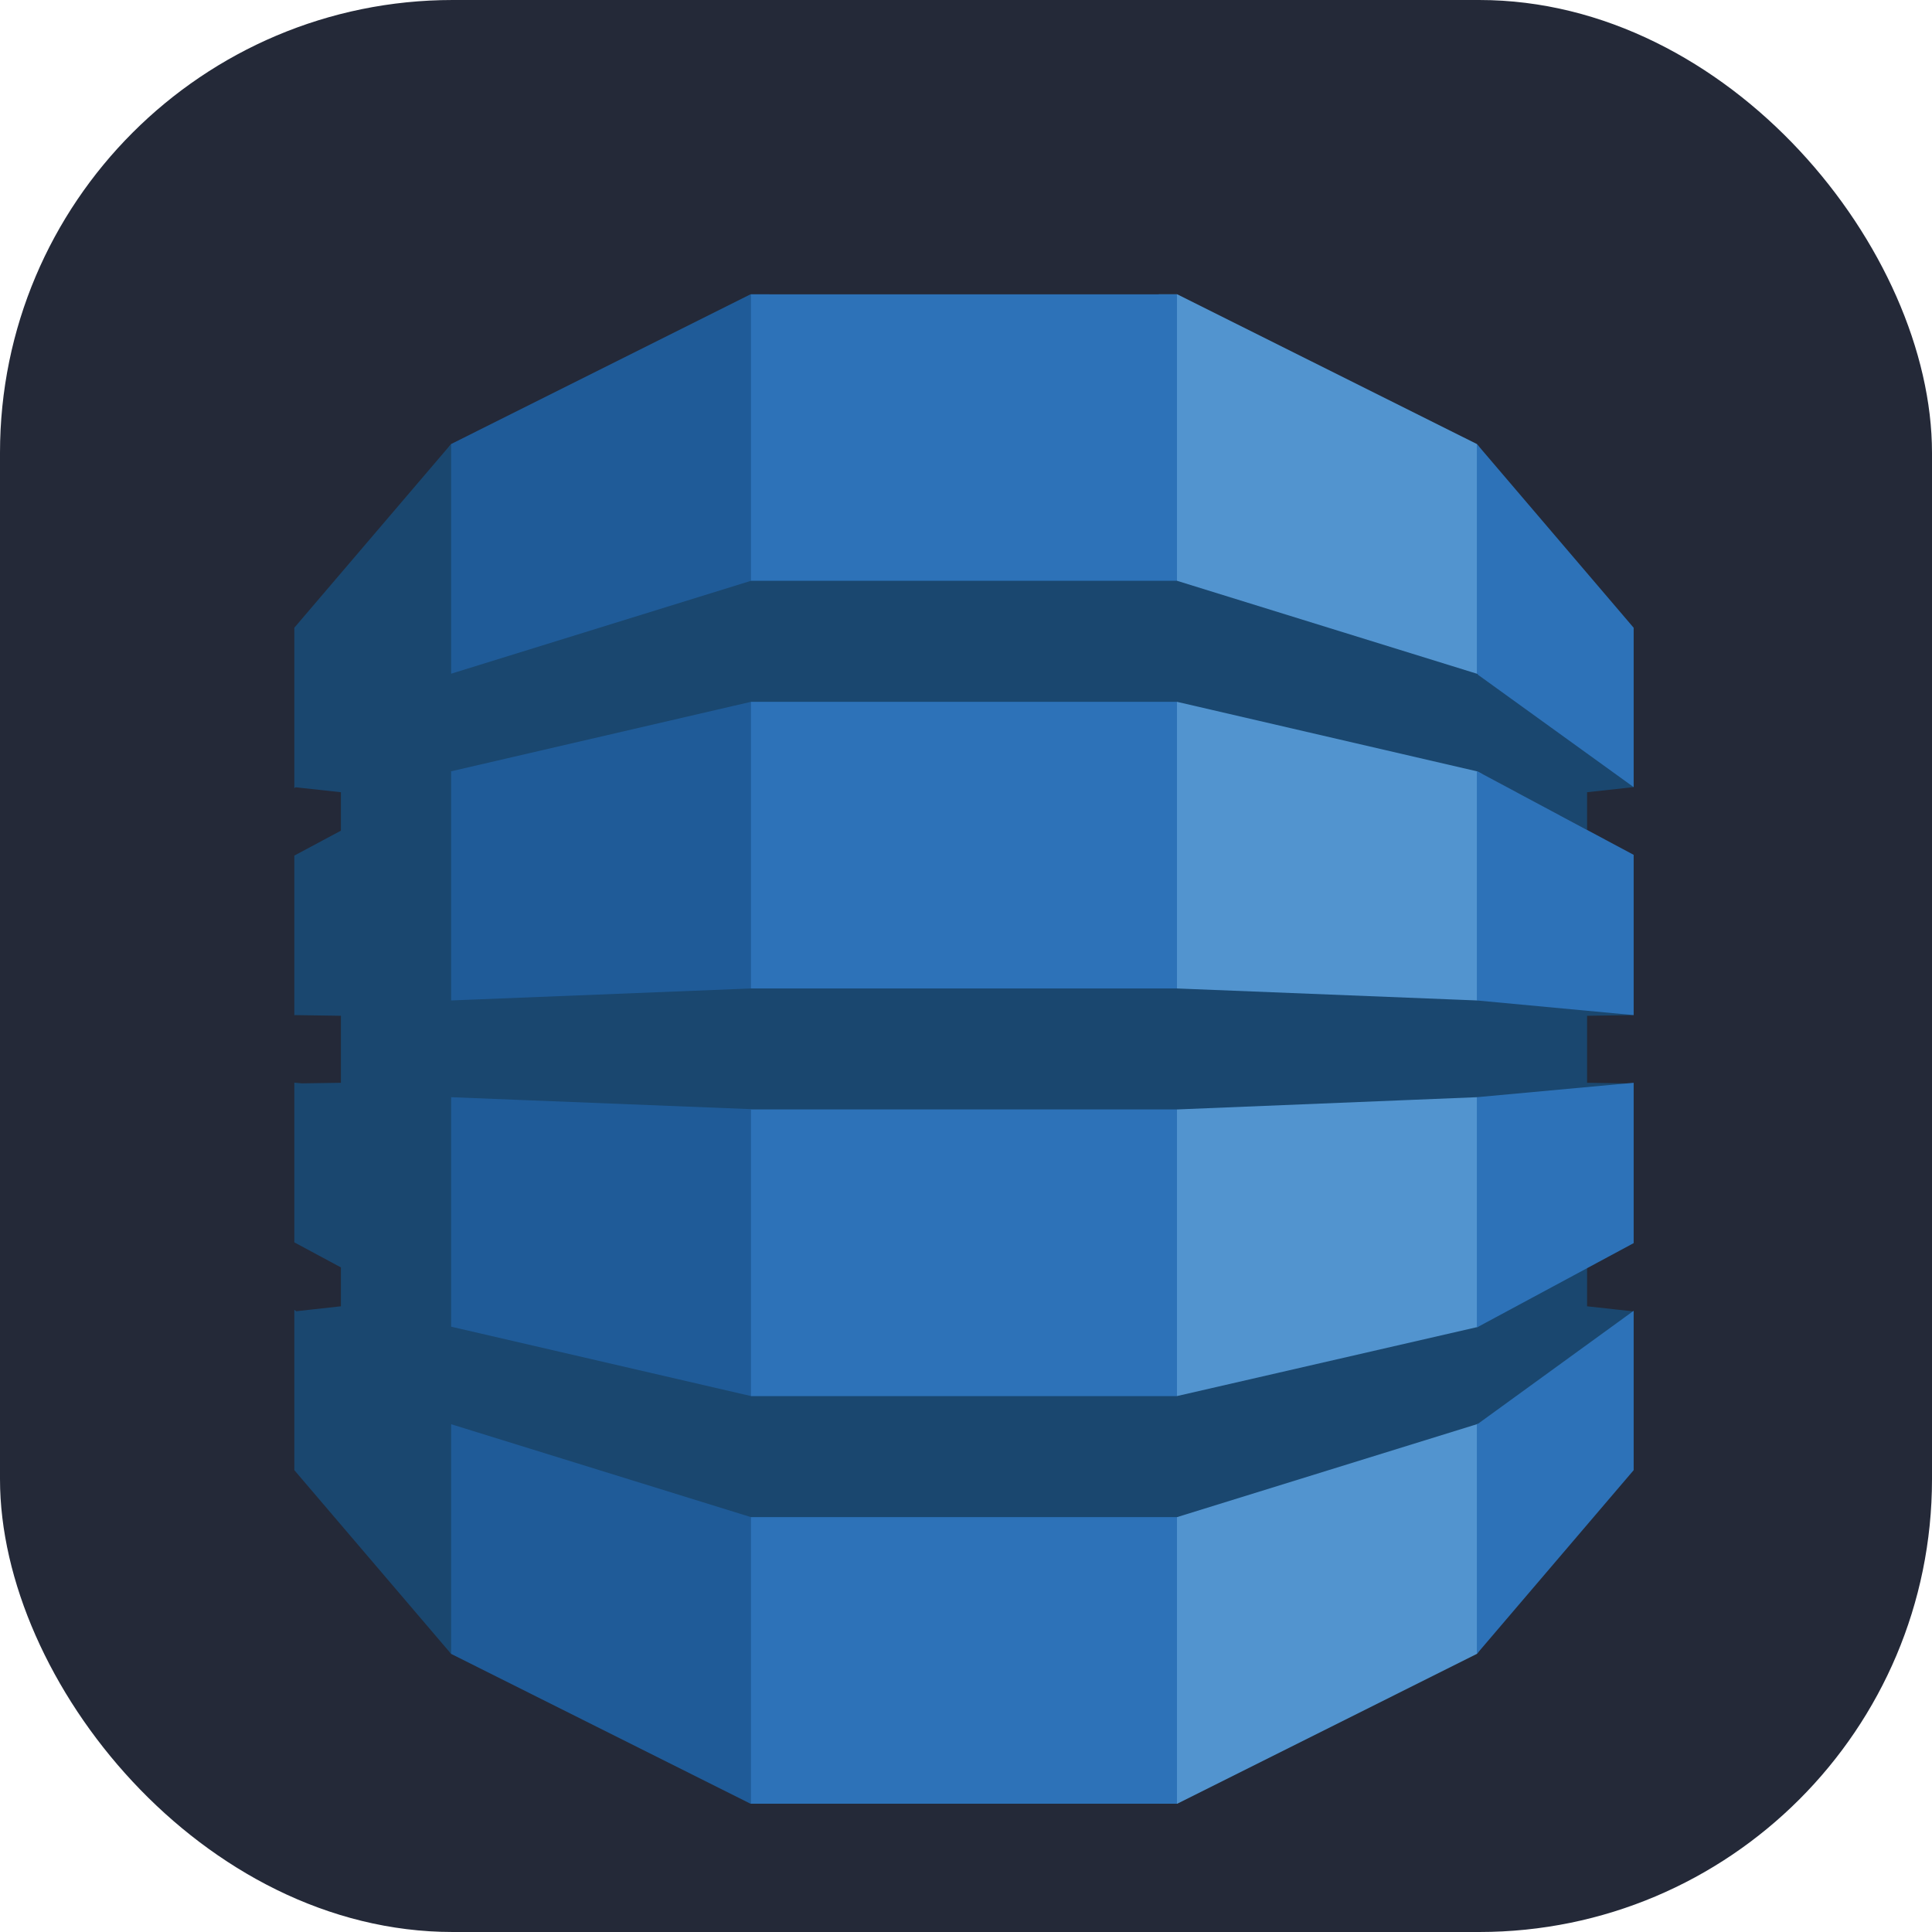 <svg width="256" height="256" viewBox="0 0 256 256" fill="none" xmlns="http://www.w3.org/2000/svg">
<g clip-path="url(#clip0_248_1451)">
<rect width="256" height="256" rx="60" fill="#242938"/>
<g filter="url(#filter0_d_248_1451)">
<path d="M153.563 228H155.996L195.691 208.15L196.351 207.216V48.772L195.691 47.834L155.996 28H153.534L153.563 228Z" fill="#5294CF"/>
<path d="M101.905 228H99.44L59.778 208.15L58.973 206.766L58.565 49.579L59.778 47.834L99.44 28H101.936L101.905 228Z" fill="#1F5B98"/>
<path d="M99.509 28H155.957V228H99.509V28Z" fill="#2D72B8"/>
<path d="M216.469 123.507L215.127 123.209L195.976 121.424L195.691 121.565L155.96 119.977H99.509L59.778 121.565V91.268L59.736 91.29L59.778 91.201L99.509 81.995H155.96L195.691 91.201L210.296 98.965V93.973L216.469 93.298L215.83 92.052L196.286 78.077L195.691 78.27L155.96 65.959H99.509L59.778 78.27V47.834L39 72.175V93.434L39.161 93.318L45.173 93.973V99.067L39 102.371V123.524L39.161 123.507L45.173 123.596V132.474L39.986 132.551L39 132.458V153.619L45.173 156.937V162.09L39.259 162.744L39 162.549V183.804L59.778 208.15V177.716L99.509 190.028H155.96L195.808 177.68L196.337 177.912L215.624 164.143L216.469 162.771L210.296 162.09V157.041L209.488 156.718L196.286 163.834L195.808 164.832L155.96 173.985V173.996H99.509V173.985L59.778 164.793V134.385L99.509 135.968V136.007H155.96L195.691 134.385L196.596 134.801L215.16 133.203L216.469 132.563L210.296 132.474V123.596L216.469 123.507Z" fill="#1A476F"/>
<path d="M195.69 177.716V208.15L216.469 183.805V162.688L195.811 177.681L195.69 177.716Z" fill="#2D72B8"/>
<path d="M195.69 164.86L195.811 164.833L216.469 153.721V132.474L195.69 134.385V164.86Z" fill="#2D72B8"/>
<path d="M195.811 91.229L195.69 91.201V121.565L216.469 123.507V102.27L195.811 91.229Z" fill="#2D72B8"/>
<path d="M195.811 78.389L216.469 93.298V72.181L195.69 47.834V78.27L195.811 78.312V78.389Z" fill="#2D72B8"/>
</g>
</g>
<defs>
<filter id="filter0_d_248_1451" x="27.6" y="27.6" width="200.269" height="222.8" filterUnits="userSpaceOnUse" color-interpolation-filters="sRGB">
<feFlood flood-opacity="0" result="BackgroundImageFix"/>
<feColorMatrix in="SourceAlpha" type="matrix" values="0 0 0 0 0 0 0 0 0 0 0 0 0 0 0 0 0 0 127 0" result="hardAlpha"/>
<feOffset dy="11"/>
<feGaussianBlur stdDeviation="5.7"/>
<feComposite in2="hardAlpha" operator="out"/>
<feColorMatrix type="matrix" values="0 0 0 0 0 0 0 0 0 0 0 0 0 0 0 0 0 0 0.25 0"/>
<feBlend mode="normal" in2="BackgroundImageFix" result="effect1_dropShadow_248_1451"/>
<feBlend mode="normal" in="SourceGraphic" in2="effect1_dropShadow_248_1451" result="shape"/>
</filter>
<clipPath id="clip0_248_1451">
<rect width="256" height="256" fill="white"/>
</clipPath>
</defs>
</svg>
